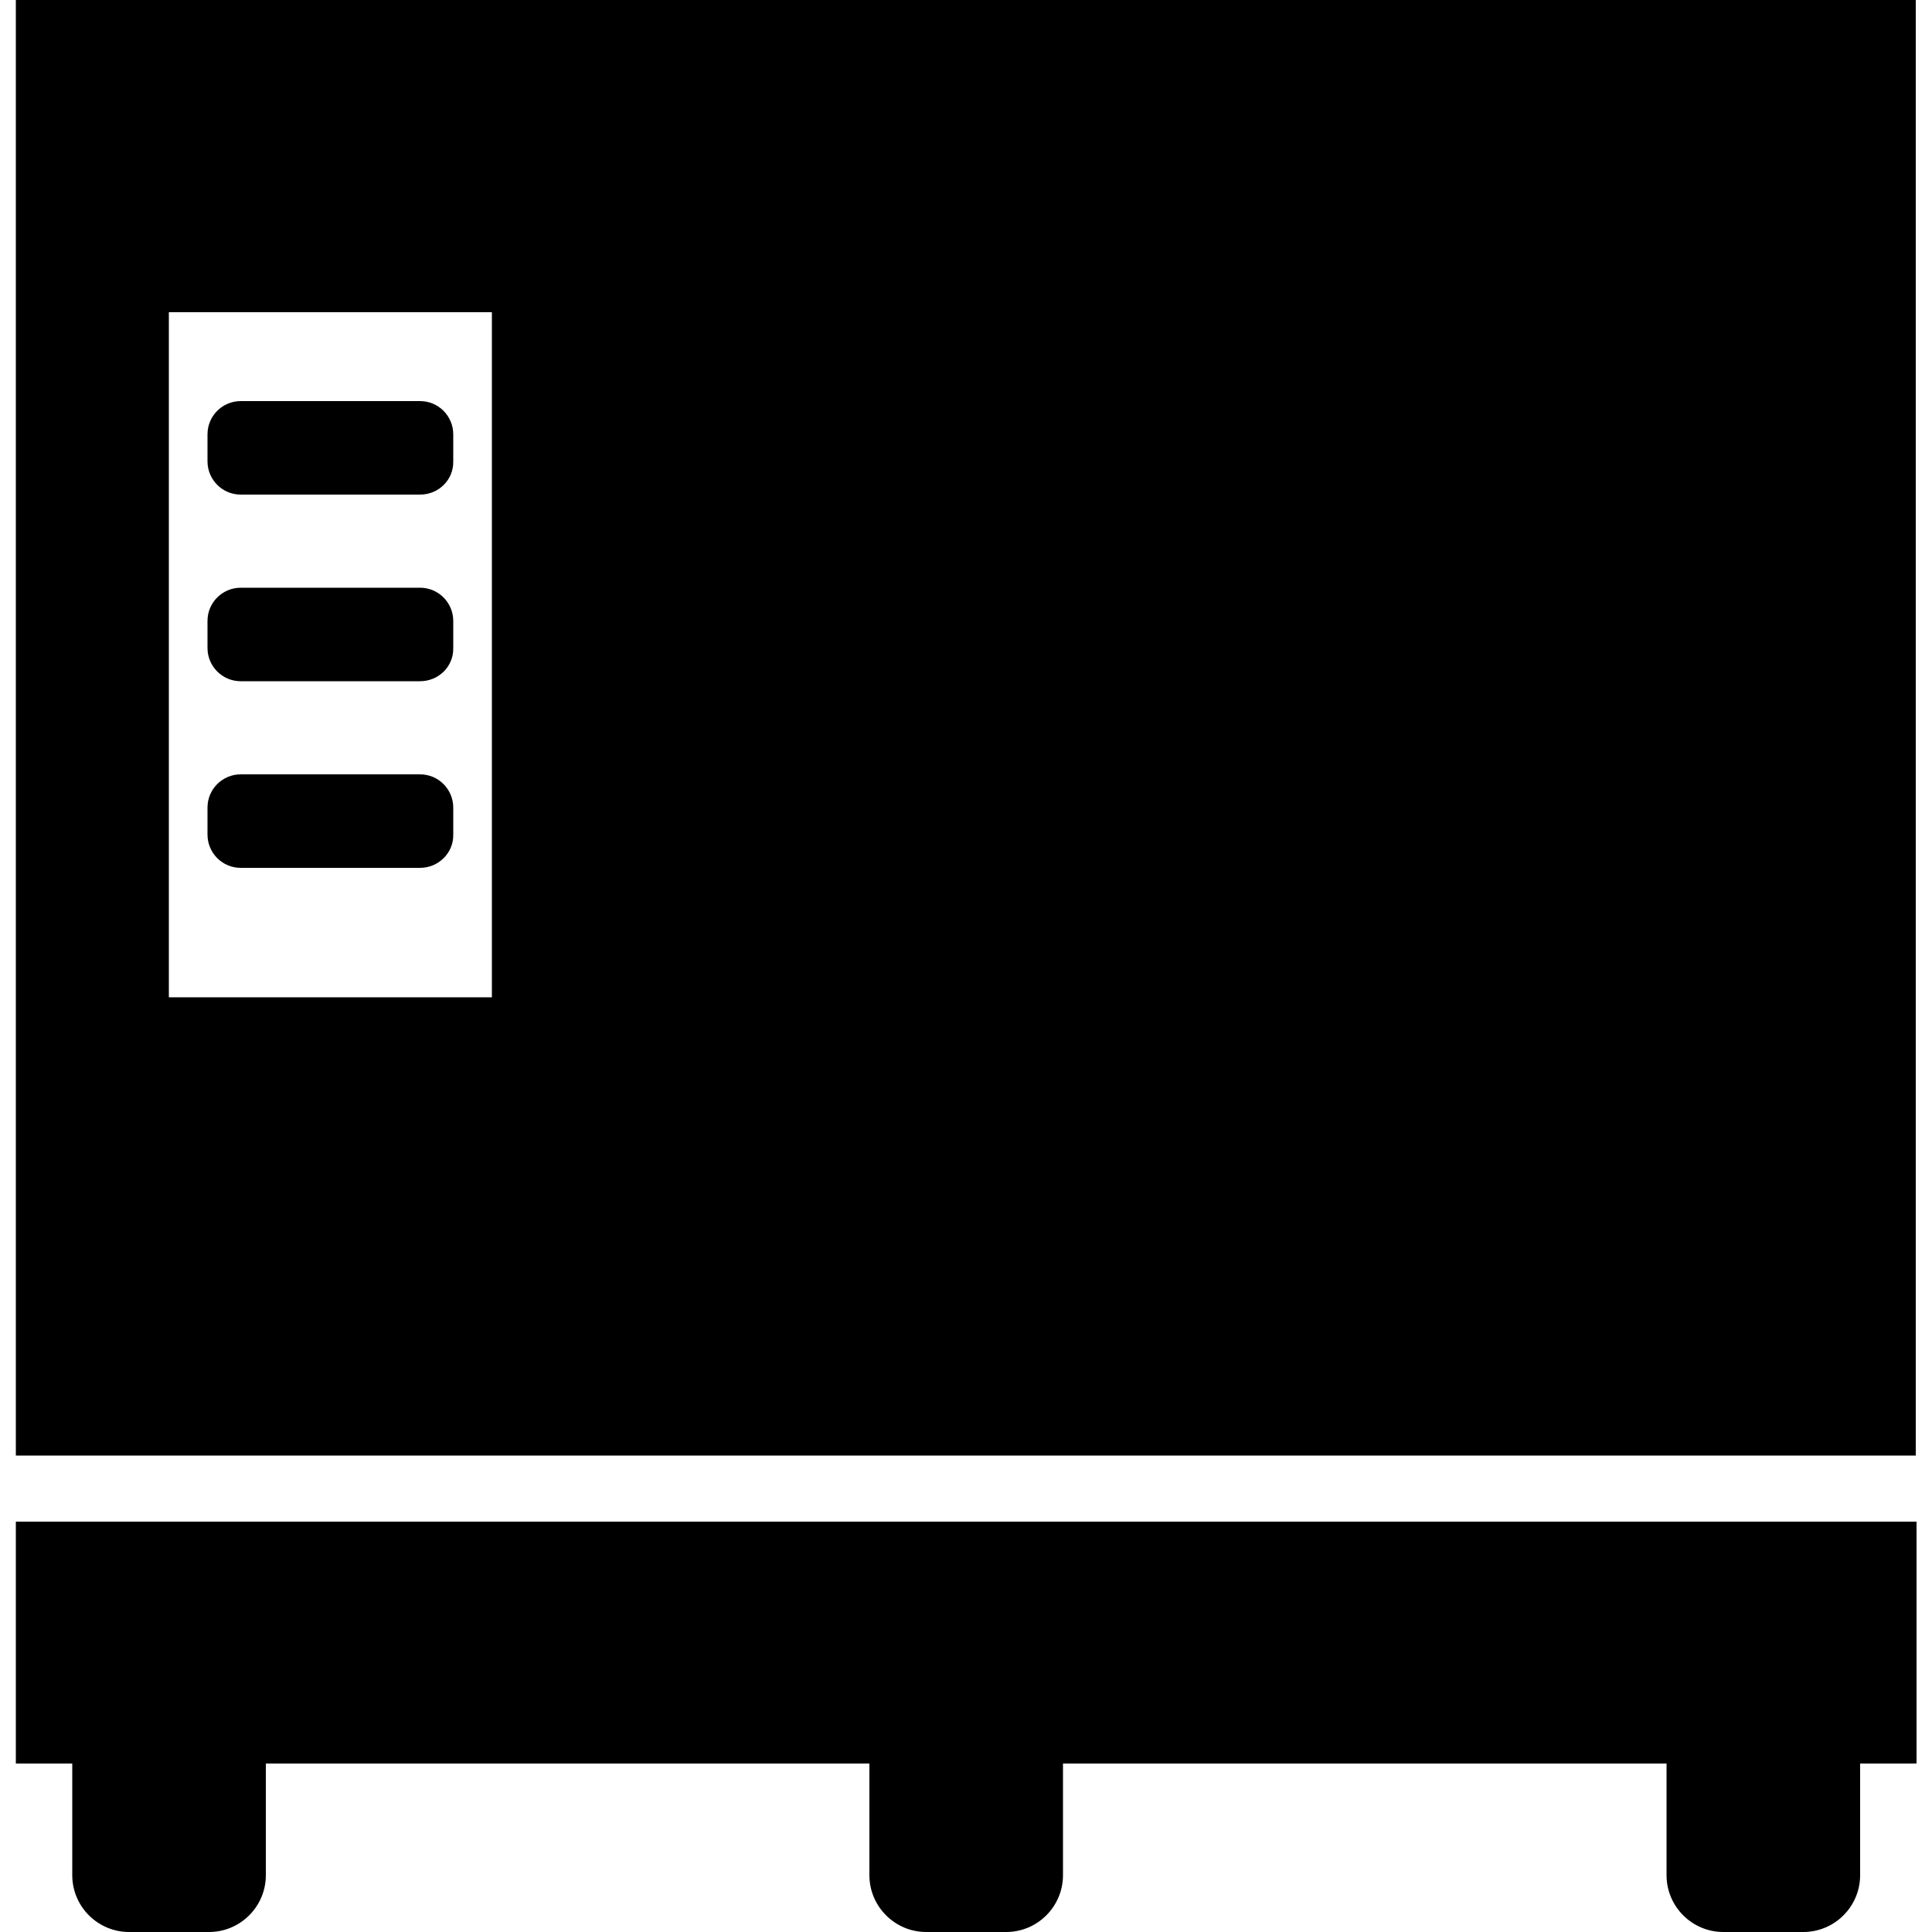 <!-- Generated by IcoMoon.io -->
<svg version="1.1" xmlns="http://www.w3.org/2000/svg" width="1024" height="1024" viewBox="0 0 1024 1024">
<title></title>
<g id="icomoon-ignore">
</g>
<path fill="#000" d="M1015.603 806.502h-1007.206v128.205h29.901v59.187c0 16.589 13.517 30.106 30.106 30.106h42.394c16.589 0 30.106-13.517 30.106-30.106v-59.187h319.898v59.187c0 16.589 13.517 30.106 30.106 30.106h42.394c16.589 0 30.106-13.517 30.106-30.106v-59.187h319.898v59.187c0 16.589 13.517 30.106 30.106 30.106h42.394c16.589 0 30.106-13.517 30.106-30.106v-59.187h29.901v-128.205z"></path>
<path fill="#000" d="M8.397 0v771.482h1007.002v-771.482h-1007.002zM260.71 528.589h-171.213v-363.11h171.213v363.11z"></path>
<path fill="#000" d="M222.618 361.062h-95.027c-9.83 0-17.613-7.987-17.613-17.613v-14.336c0-9.83 7.987-17.613 17.613-17.613h95.027c9.83 0 17.613 7.987 17.613 17.613v14.336c0.205 9.83-7.782 17.613-17.613 17.613z"></path>
<path fill="#000" d="M222.618 262.144h-95.027c-9.83 0-17.613-7.987-17.613-17.613v-14.336c0-9.83 7.987-17.613 17.613-17.613h95.027c9.83 0 17.613 7.987 17.613 17.613v14.336c0.205 9.83-7.782 17.613-17.613 17.613z"></path>
<path fill="#000" d="M222.618 459.981h-95.027c-9.83 0-17.613-7.987-17.613-17.613v-14.336c0-9.83 7.987-17.613 17.613-17.613h95.027c9.83 0 17.613 7.987 17.613 17.613v14.336c0.205 9.626-7.782 17.613-17.613 17.613z"></path>
</svg>
